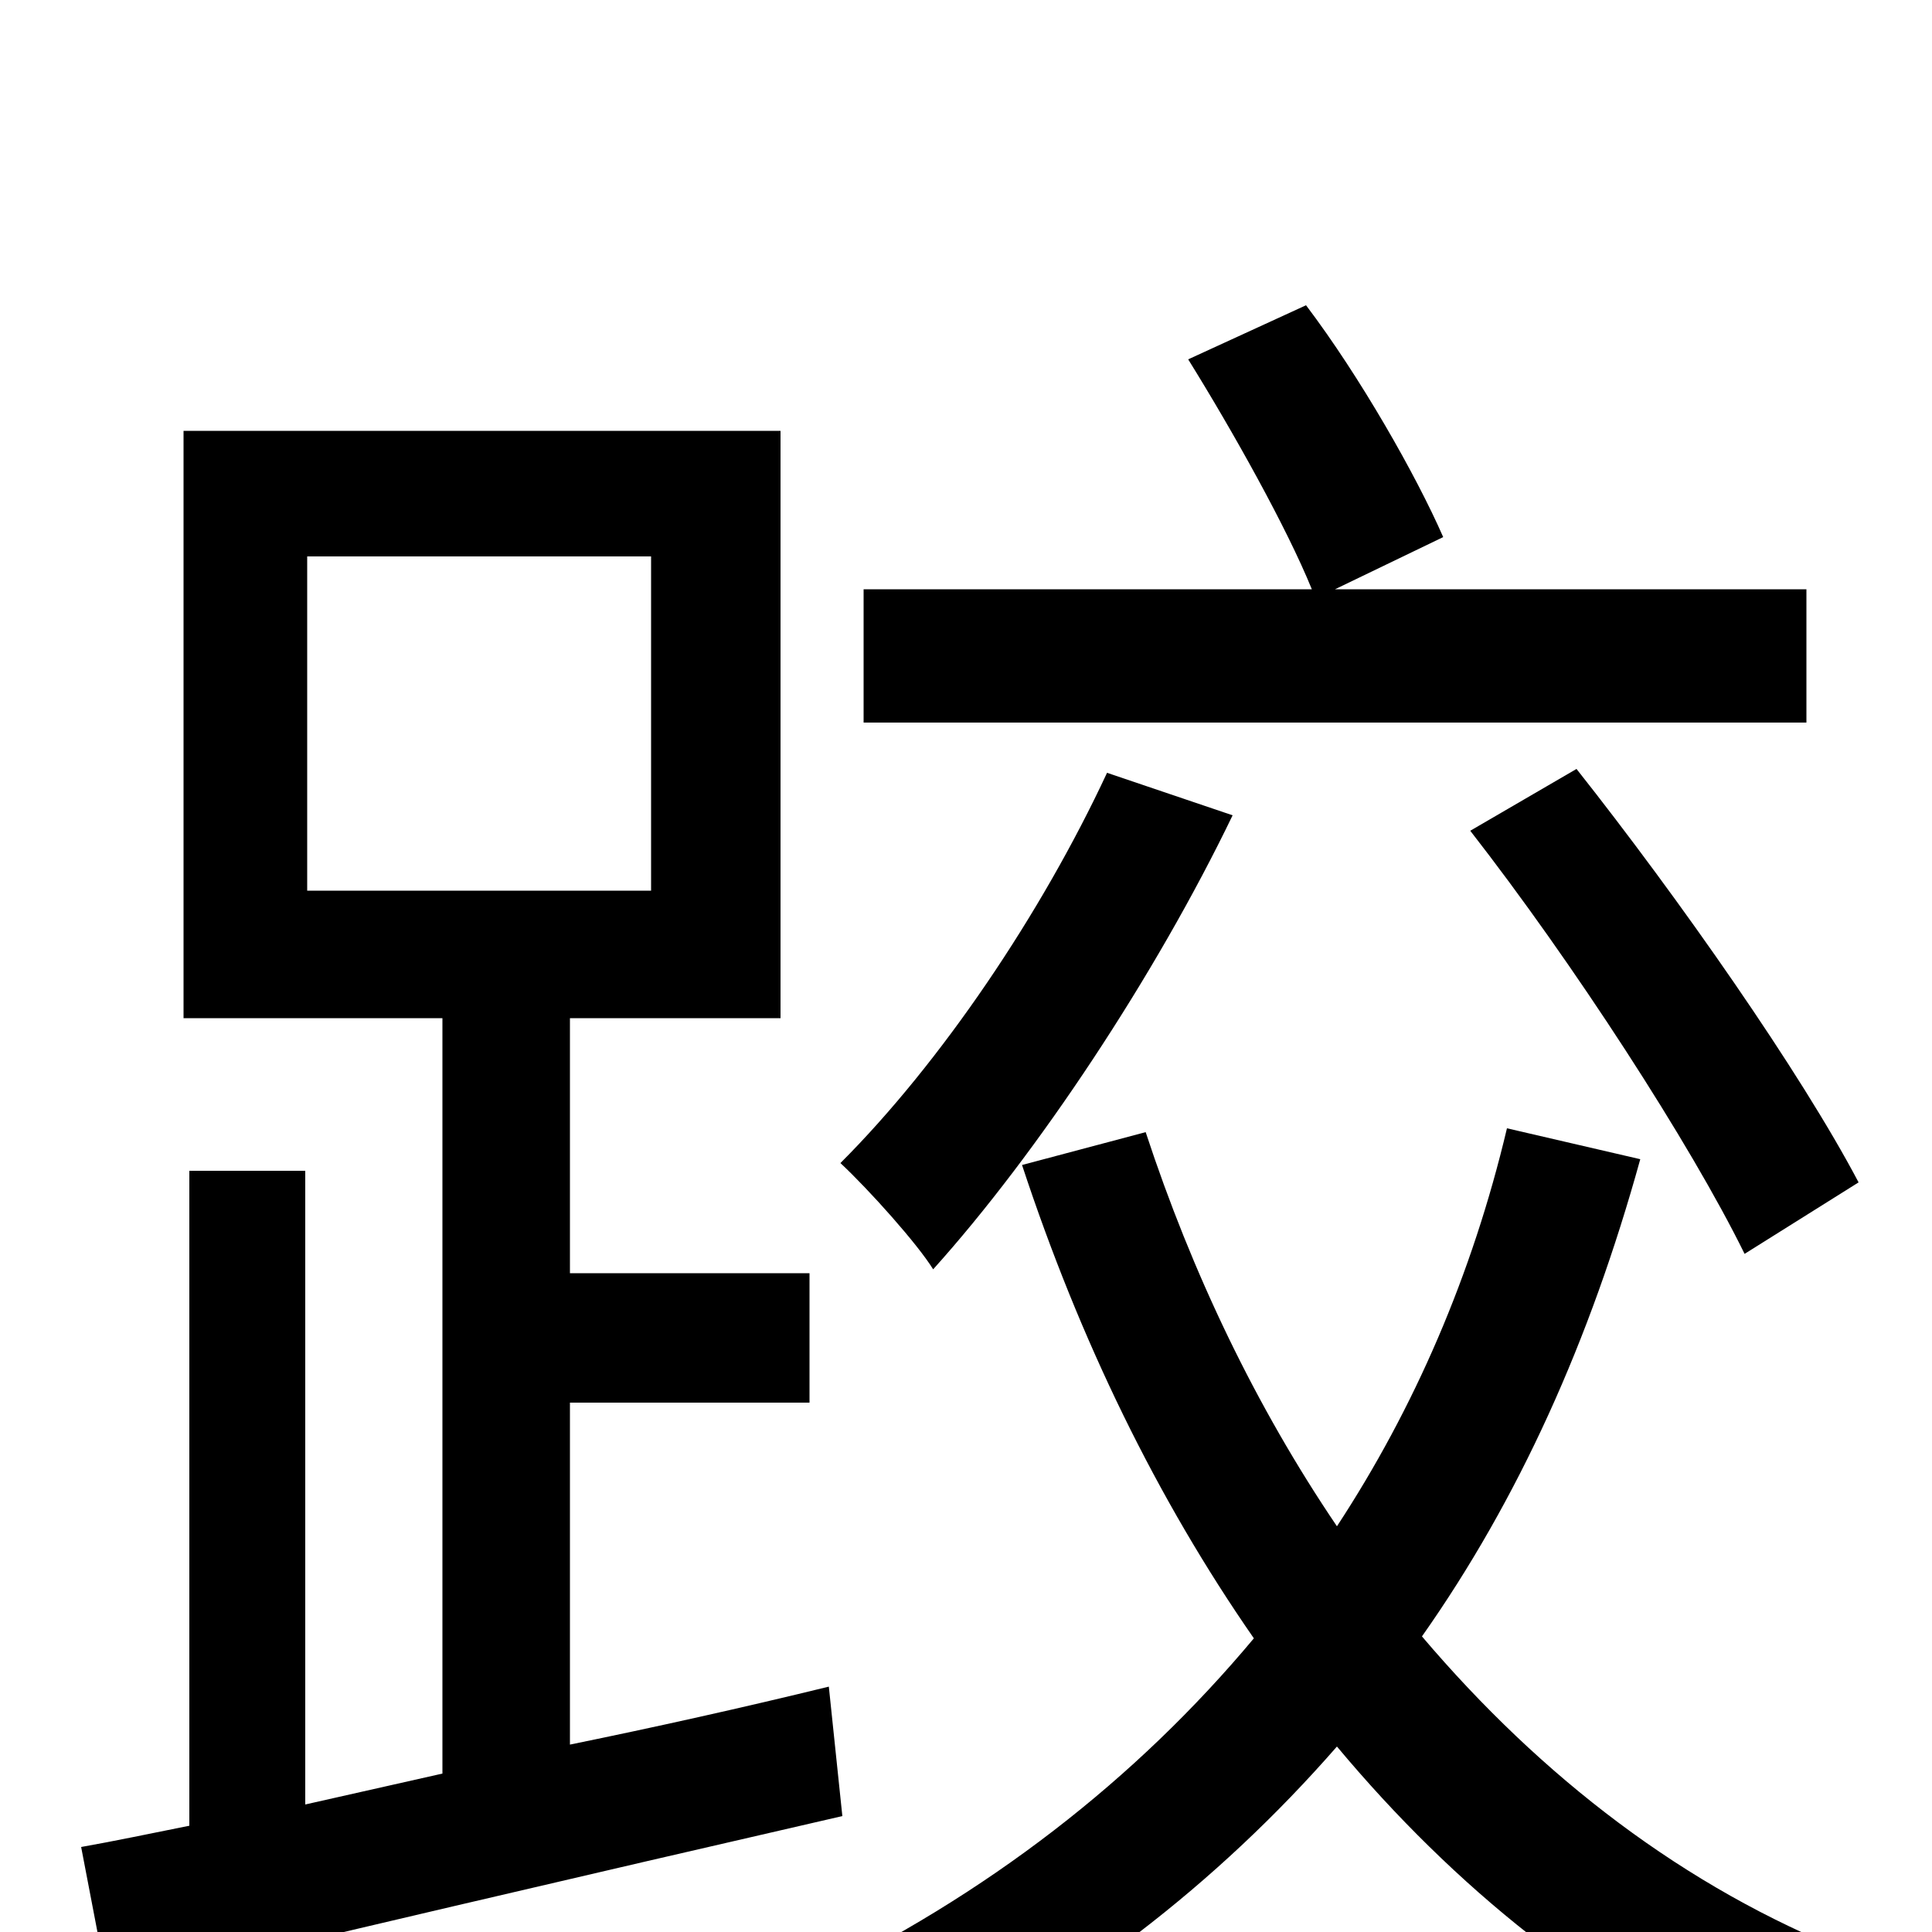 <svg xmlns="http://www.w3.org/2000/svg" viewBox="0 -1000 1000 1000">
	<path fill="#000000" d="M935 -695H691L747 -722C733 -754 704 -805 676 -842L615 -814C638 -777 666 -727 679 -695H447V-626H935ZM761 -570C814 -502 875 -408 903 -351L962 -388C932 -445 869 -535 816 -602ZM573 -600C539 -527 487 -450 435 -398C450 -384 475 -356 483 -343C537 -403 598 -495 638 -578ZM159 -712H337V-539H159ZM429 -127C384 -116 339 -106 295 -97V-274H419V-341H295V-473H404V-777H95V-473H229V-82L158 -66V-394H98V-55C78 -51 59 -47 42 -44L56 29C160 4 301 -29 436 -60ZM780 -416C762 -340 732 -271 692 -210C650 -272 617 -341 593 -414L529 -397C559 -306 599 -224 649 -152C588 -79 511 -19 417 26C432 38 455 64 464 78C555 33 630 -25 692 -96C753 -23 825 35 909 73C919 53 941 26 958 11C872 -23 798 -80 736 -153C786 -224 823 -306 849 -400Z"/>
</svg>